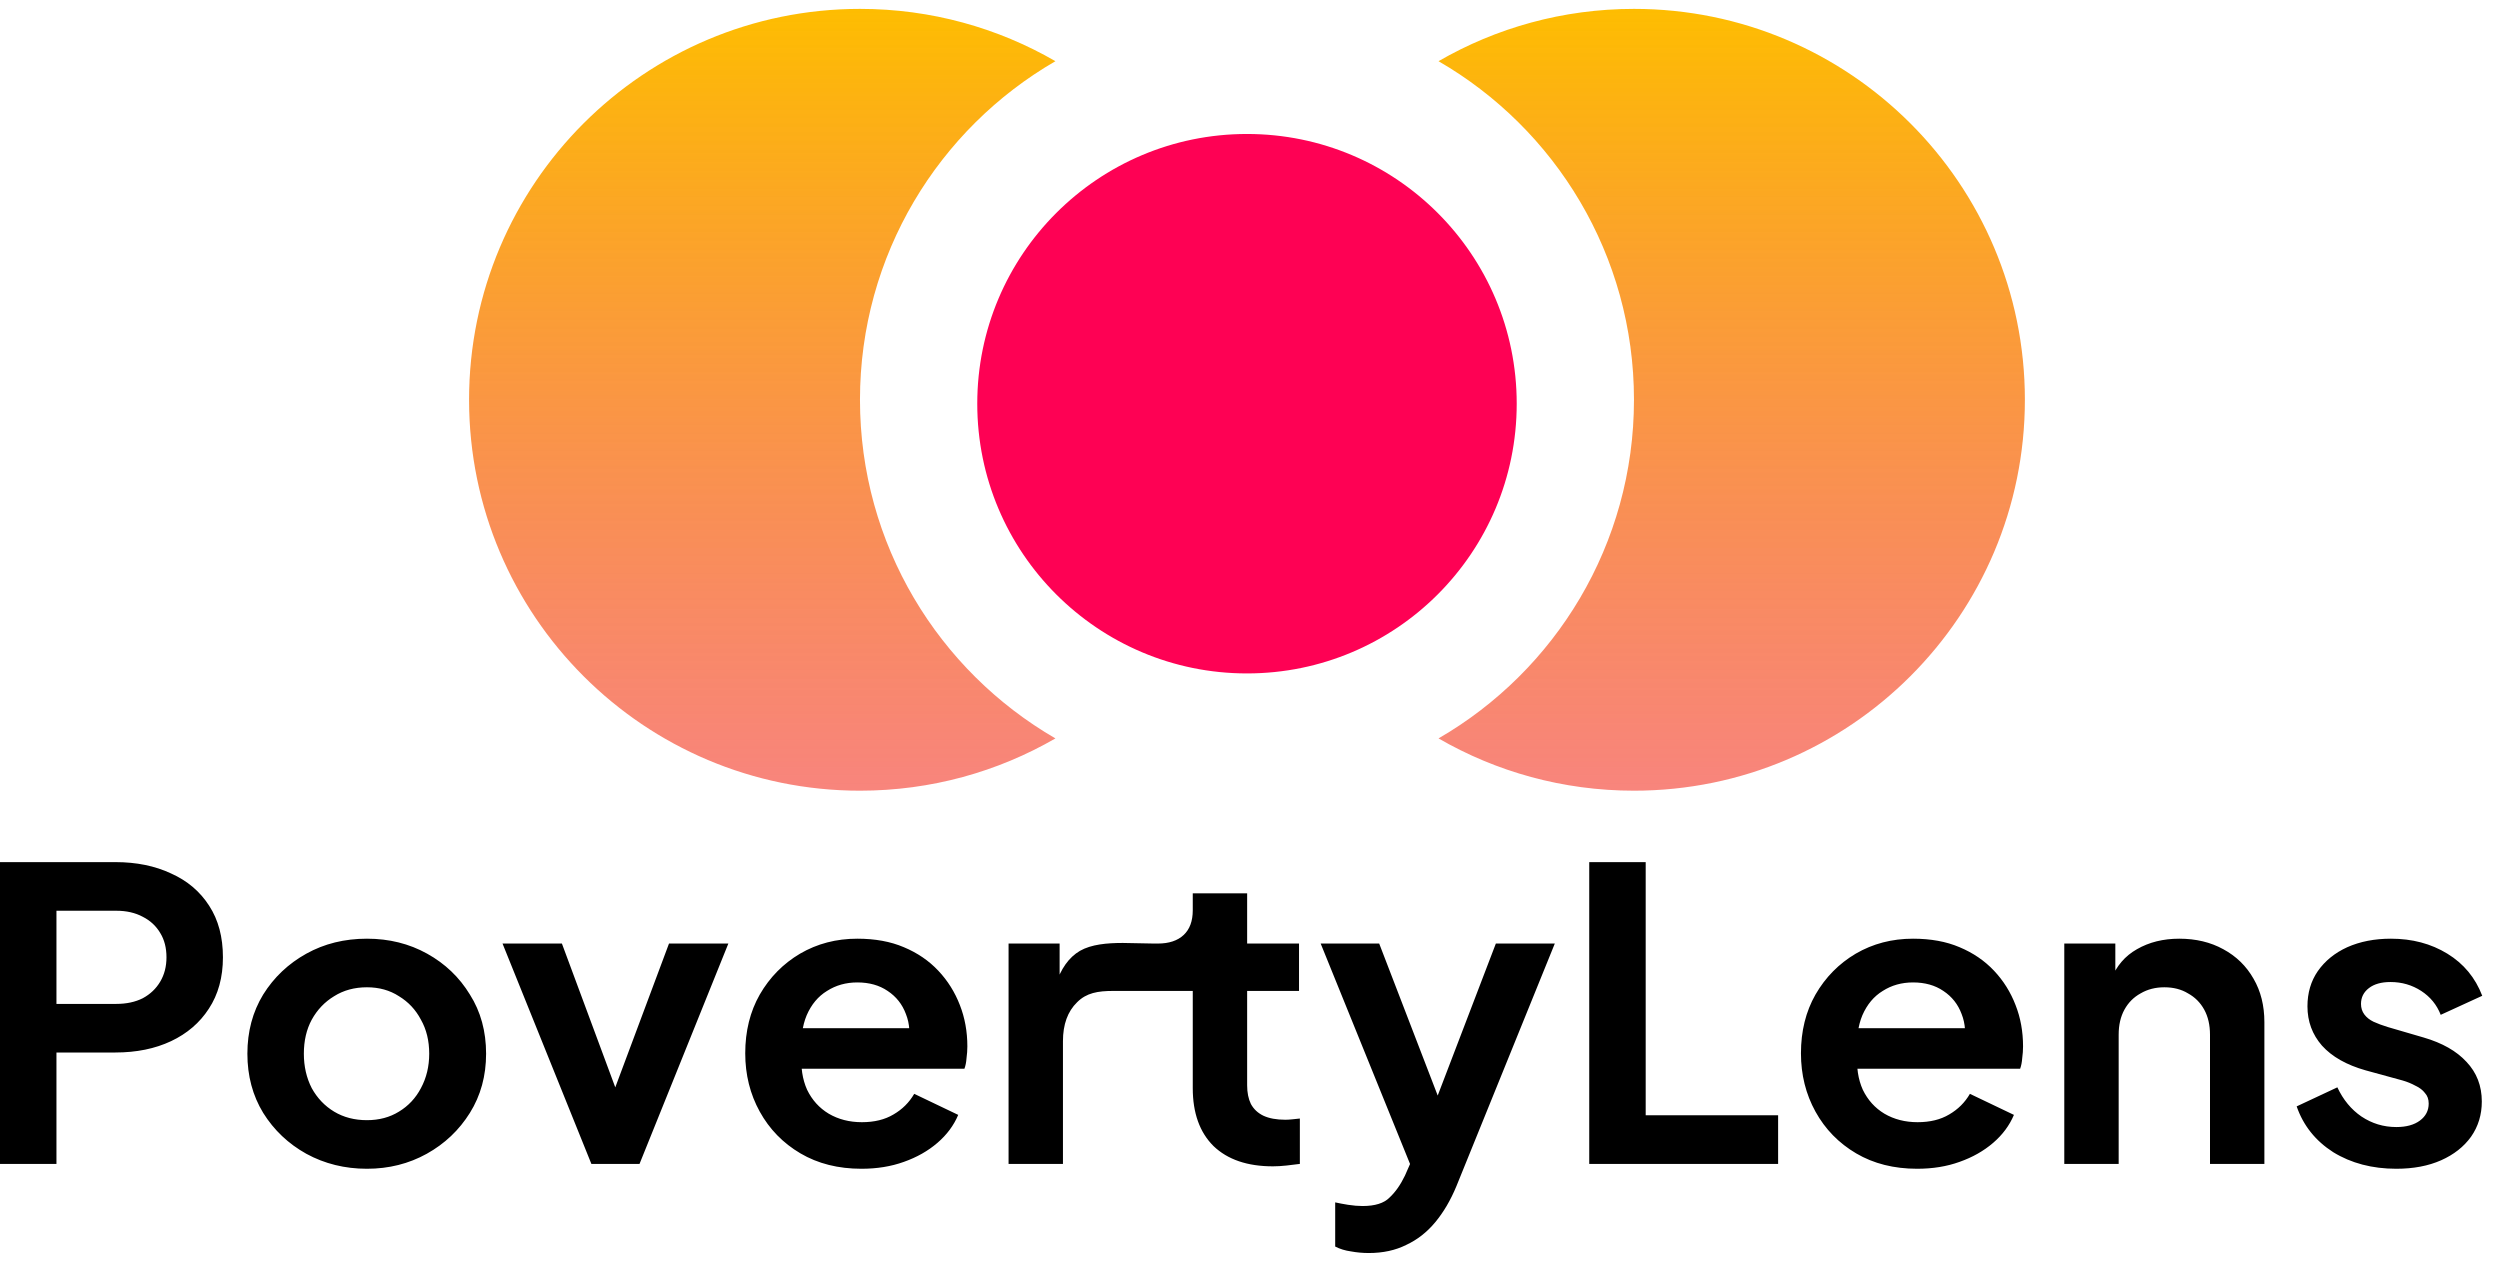 <svg width="105" height="53" viewBox="0 0 105 53" fill="none" xmlns="http://www.w3.org/2000/svg">
<g clip-path="url(#clip0_43_1264)">
<path fill-rule="evenodd" clip-rule="evenodd" d="M44.328 2.57C39.421 5.408 36.119 10.714 36.119 16.791C36.119 22.868 39.421 28.174 44.328 31.013C41.913 32.409 39.11 33.209 36.12 33.209C27.052 33.209 19.701 25.858 19.701 16.791C19.701 7.724 27.052 0.373 36.12 0.373C39.11 0.373 41.913 1.173 44.328 2.57Z" fill="url(#paint0_linear_43_1264)"/>
<path fill-rule="evenodd" clip-rule="evenodd" d="M60.418 2.57C65.325 5.408 68.627 10.714 68.627 16.791C68.627 22.868 65.325 28.174 60.418 31.013C62.833 32.409 65.636 33.209 68.627 33.209C77.694 33.209 85.045 25.858 85.045 16.791C85.045 7.724 77.694 0.373 68.627 0.373C65.636 0.373 62.833 1.173 60.418 2.57Z" fill="url(#paint1_linear_43_1264)"/>
<path d="M52.373 28.284C58.63 28.284 63.702 23.212 63.702 16.955C63.702 10.699 58.63 5.627 52.373 5.627C46.117 5.627 41.045 10.699 41.045 16.955C41.045 23.212 46.117 28.284 52.373 28.284Z" fill="#FE0154"/>
</g>
<path d="M0 48.884V36.209H4.847C5.731 36.209 6.51 36.368 7.184 36.685C7.87 36.992 8.404 37.445 8.788 38.046C9.171 38.636 9.363 39.356 9.363 40.207C9.363 41.046 9.166 41.767 8.77 42.368C8.387 42.958 7.858 43.411 7.184 43.729C6.51 44.046 5.731 44.205 4.847 44.205H2.371V48.884H0ZM2.371 42.164H4.882C5.312 42.164 5.684 42.084 5.998 41.925C6.312 41.755 6.556 41.523 6.73 41.228C6.905 40.933 6.992 40.593 6.992 40.207C6.992 39.81 6.905 39.47 6.73 39.186C6.556 38.891 6.312 38.665 5.998 38.506C5.684 38.336 5.312 38.251 4.882 38.251H2.371V42.164ZM15.412 49.088C14.482 49.088 13.633 48.878 12.866 48.459C12.111 48.039 11.506 47.466 11.053 46.74C10.611 46.014 10.39 45.186 10.39 44.256C10.39 43.326 10.611 42.498 11.053 41.772C11.506 41.046 12.111 40.474 12.866 40.054C13.622 39.634 14.47 39.425 15.412 39.425C16.342 39.425 17.185 39.634 17.94 40.054C18.696 40.474 19.294 41.046 19.736 41.772C20.189 42.487 20.416 43.315 20.416 44.256C20.416 45.186 20.189 46.014 19.736 46.74C19.283 47.466 18.678 48.039 17.923 48.459C17.167 48.878 16.33 49.088 15.412 49.088ZM15.412 47.047C15.923 47.047 16.371 46.927 16.755 46.689C17.15 46.451 17.458 46.122 17.679 45.702C17.911 45.271 18.027 44.789 18.027 44.256C18.027 43.712 17.911 43.236 17.679 42.827C17.458 42.407 17.15 42.079 16.755 41.84C16.371 41.591 15.923 41.466 15.412 41.466C14.889 41.466 14.43 41.591 14.034 41.84C13.639 42.079 13.325 42.407 13.093 42.827C12.872 43.236 12.762 43.712 12.762 44.256C12.762 44.789 12.872 45.271 13.093 45.702C13.325 46.122 13.639 46.451 14.034 46.689C14.43 46.927 14.889 47.047 15.412 47.047ZM24.838 48.884L21.106 39.629H23.6L26.302 46.91H25.378L28.098 39.629H30.591L26.86 48.884H24.838ZM36.182 49.088C35.206 49.088 34.351 48.873 33.619 48.442C32.887 48.011 32.317 47.426 31.91 46.689C31.503 45.952 31.3 45.135 31.3 44.239C31.3 43.309 31.503 42.487 31.91 41.772C32.329 41.046 32.893 40.474 33.602 40.054C34.322 39.634 35.124 39.425 36.008 39.425C36.752 39.425 37.403 39.544 37.961 39.782C38.53 40.02 39.013 40.349 39.408 40.769C39.803 41.188 40.105 41.67 40.315 42.215C40.524 42.748 40.629 43.326 40.629 43.95C40.629 44.109 40.617 44.273 40.594 44.443C40.582 44.614 40.553 44.761 40.506 44.886H33.183V43.184H39.216L38.135 43.984C38.24 43.462 38.211 42.997 38.048 42.589C37.897 42.181 37.641 41.857 37.281 41.619C36.932 41.381 36.508 41.262 36.008 41.262C35.531 41.262 35.107 41.381 34.735 41.619C34.363 41.846 34.078 42.186 33.881 42.64C33.695 43.082 33.625 43.621 33.671 44.256C33.625 44.823 33.7 45.328 33.898 45.77C34.107 46.202 34.41 46.536 34.805 46.774C35.212 47.013 35.676 47.132 36.2 47.132C36.723 47.132 37.164 47.024 37.525 46.808C37.897 46.593 38.187 46.304 38.397 45.941L40.245 46.825C40.059 47.268 39.768 47.659 39.373 47.999C38.978 48.34 38.507 48.606 37.961 48.799C37.426 48.992 36.833 49.088 36.182 49.088ZM42.36 48.884V39.629H44.504V41.687L44.33 41.381C44.551 40.689 44.894 40.207 45.359 39.935C45.836 39.663 46.494 39.604 47.157 39.604L48.457 39.629V41.619H46.761C46.11 41.619 45.632 41.699 45.237 42.096C44.842 42.481 44.644 43.026 44.644 43.729V48.884H42.36ZM53.461 48.986C52.392 48.986 51.56 48.703 50.968 48.135C50.386 47.557 50.096 46.746 50.096 45.702V41.619H48.457V39.629H48.631C49.096 39.629 49.457 39.51 49.712 39.271C49.968 39.033 50.096 38.687 50.096 38.233V37.519H52.38V39.629H54.559V41.619H52.38V45.583C52.38 45.89 52.432 46.151 52.537 46.366C52.653 46.581 52.827 46.746 53.06 46.859C53.304 46.973 53.612 47.029 53.984 47.029C54.065 47.029 54.158 47.024 54.263 47.013C54.379 47.001 54.49 46.99 54.594 46.978V48.884C54.432 48.907 54.246 48.929 54.036 48.952C53.827 48.975 53.635 48.986 53.461 48.986ZM57.49 52.627C57.234 52.627 56.985 52.604 56.741 52.559C56.496 52.525 56.275 52.457 56.078 52.355V50.5C56.229 50.534 56.409 50.568 56.619 50.602C56.839 50.636 57.043 50.653 57.229 50.653C57.752 50.653 58.13 50.534 58.362 50.296C58.606 50.069 58.821 49.763 59.007 49.377L59.635 47.948L59.6 49.82L55.468 39.629H57.926L60.821 47.149H59.949L62.826 39.629H65.302L61.169 49.82C60.925 50.409 60.629 50.914 60.28 51.334C59.931 51.754 59.525 52.071 59.06 52.287C58.606 52.514 58.083 52.627 57.49 52.627ZM66.748 48.884V36.209H69.119V46.842H74.681V48.884H66.748ZM80.522 49.088C79.546 49.088 78.691 48.873 77.959 48.442C77.227 48.011 76.657 47.426 76.25 46.689C75.843 45.952 75.64 45.135 75.64 44.239C75.64 43.309 75.843 42.487 76.25 41.772C76.669 41.046 77.232 40.474 77.941 40.054C78.662 39.634 79.464 39.425 80.348 39.425C81.091 39.425 81.743 39.544 82.3 39.782C82.87 40.02 83.352 40.349 83.748 40.769C84.143 41.188 84.445 41.67 84.654 42.215C84.864 42.748 84.968 43.326 84.968 43.95C84.968 44.109 84.956 44.273 84.933 44.443C84.921 44.614 84.892 44.761 84.846 44.886H77.523V43.184H83.556L82.475 43.984C82.579 43.462 82.55 42.997 82.388 42.589C82.236 42.181 81.981 41.857 81.621 41.619C81.272 41.381 80.847 41.262 80.348 41.262C79.871 41.262 79.447 41.381 79.075 41.619C78.703 41.846 78.418 42.186 78.22 42.64C78.034 43.082 77.964 43.621 78.011 44.256C77.964 44.823 78.04 45.328 78.238 45.77C78.447 46.202 78.749 46.536 79.144 46.774C79.551 47.013 80.016 47.132 80.539 47.132C81.062 47.132 81.504 47.024 81.865 46.808C82.236 46.593 82.527 46.304 82.736 45.941L84.585 46.825C84.398 47.268 84.108 47.659 83.713 47.999C83.317 48.34 82.847 48.606 82.3 48.799C81.766 48.992 81.173 49.088 80.522 49.088ZM86.7 48.884V39.629H88.844V41.449L88.67 41.126C88.891 40.57 89.251 40.15 89.751 39.867C90.263 39.572 90.855 39.425 91.529 39.425C92.227 39.425 92.843 39.572 93.378 39.867C93.924 40.162 94.348 40.576 94.65 41.109C94.953 41.63 95.104 42.237 95.104 42.929V48.884H92.82V43.457C92.82 43.048 92.738 42.697 92.576 42.402C92.413 42.107 92.186 41.88 91.895 41.721C91.617 41.551 91.285 41.466 90.902 41.466C90.529 41.466 90.198 41.551 89.908 41.721C89.617 41.88 89.391 42.107 89.228 42.402C89.065 42.697 88.984 43.048 88.984 43.457V48.884H86.7ZM100.645 49.088C99.633 49.088 98.75 48.856 97.994 48.391C97.25 47.914 96.739 47.273 96.46 46.468L98.169 45.668C98.413 46.19 98.75 46.598 99.18 46.893C99.622 47.188 100.11 47.336 100.645 47.336C101.063 47.336 101.394 47.245 101.638 47.063C101.882 46.882 102.005 46.644 102.005 46.349C102.005 46.167 101.952 46.02 101.848 45.907C101.754 45.782 101.621 45.68 101.447 45.6C101.284 45.51 101.104 45.436 100.906 45.379L99.354 44.954C98.552 44.727 97.942 44.381 97.523 43.916C97.117 43.451 96.913 42.901 96.913 42.266C96.913 41.699 97.059 41.205 97.349 40.786C97.651 40.355 98.064 40.02 98.587 39.782C99.122 39.544 99.732 39.425 100.418 39.425C101.313 39.425 102.103 39.634 102.789 40.054C103.475 40.474 103.963 41.063 104.254 41.823L102.51 42.623C102.347 42.203 102.074 41.869 101.691 41.619C101.307 41.37 100.877 41.245 100.4 41.245C100.017 41.245 99.714 41.33 99.494 41.5C99.273 41.67 99.162 41.891 99.162 42.164C99.162 42.334 99.209 42.481 99.302 42.606C99.395 42.731 99.523 42.833 99.686 42.912C99.86 42.992 100.058 43.065 100.278 43.133L101.795 43.576C102.574 43.803 103.173 44.143 103.591 44.597C104.021 45.05 104.236 45.606 104.236 46.264C104.236 46.82 104.085 47.313 103.783 47.744C103.481 48.164 103.062 48.493 102.528 48.731C101.993 48.969 101.365 49.088 100.645 49.088Z" fill="black"/>
<defs>
<linearGradient id="paint0_linear_43_1264" x1="32.015" y1="0.373" x2="32.015" y2="33.209" gradientUnits="userSpaceOnUse">
<stop stop-color="#FEBD01"/>
<stop offset="1" stop-color="#F44336" stop-opacity="0.65"/>
</linearGradient>
<linearGradient id="paint1_linear_43_1264" x1="72.731" y1="0.373" x2="72.731" y2="33.209" gradientUnits="userSpaceOnUse">
<stop stop-color="#FEBD01"/>
<stop offset="1" stop-color="#F44336" stop-opacity="0.65"/>
</linearGradient>
<clipPath id="clip0_43_1264">
<rect width="65.459" height="32.836" fill="white" transform="translate(19.701 0.373)"/>
</clipPath>
</defs>
</svg>
